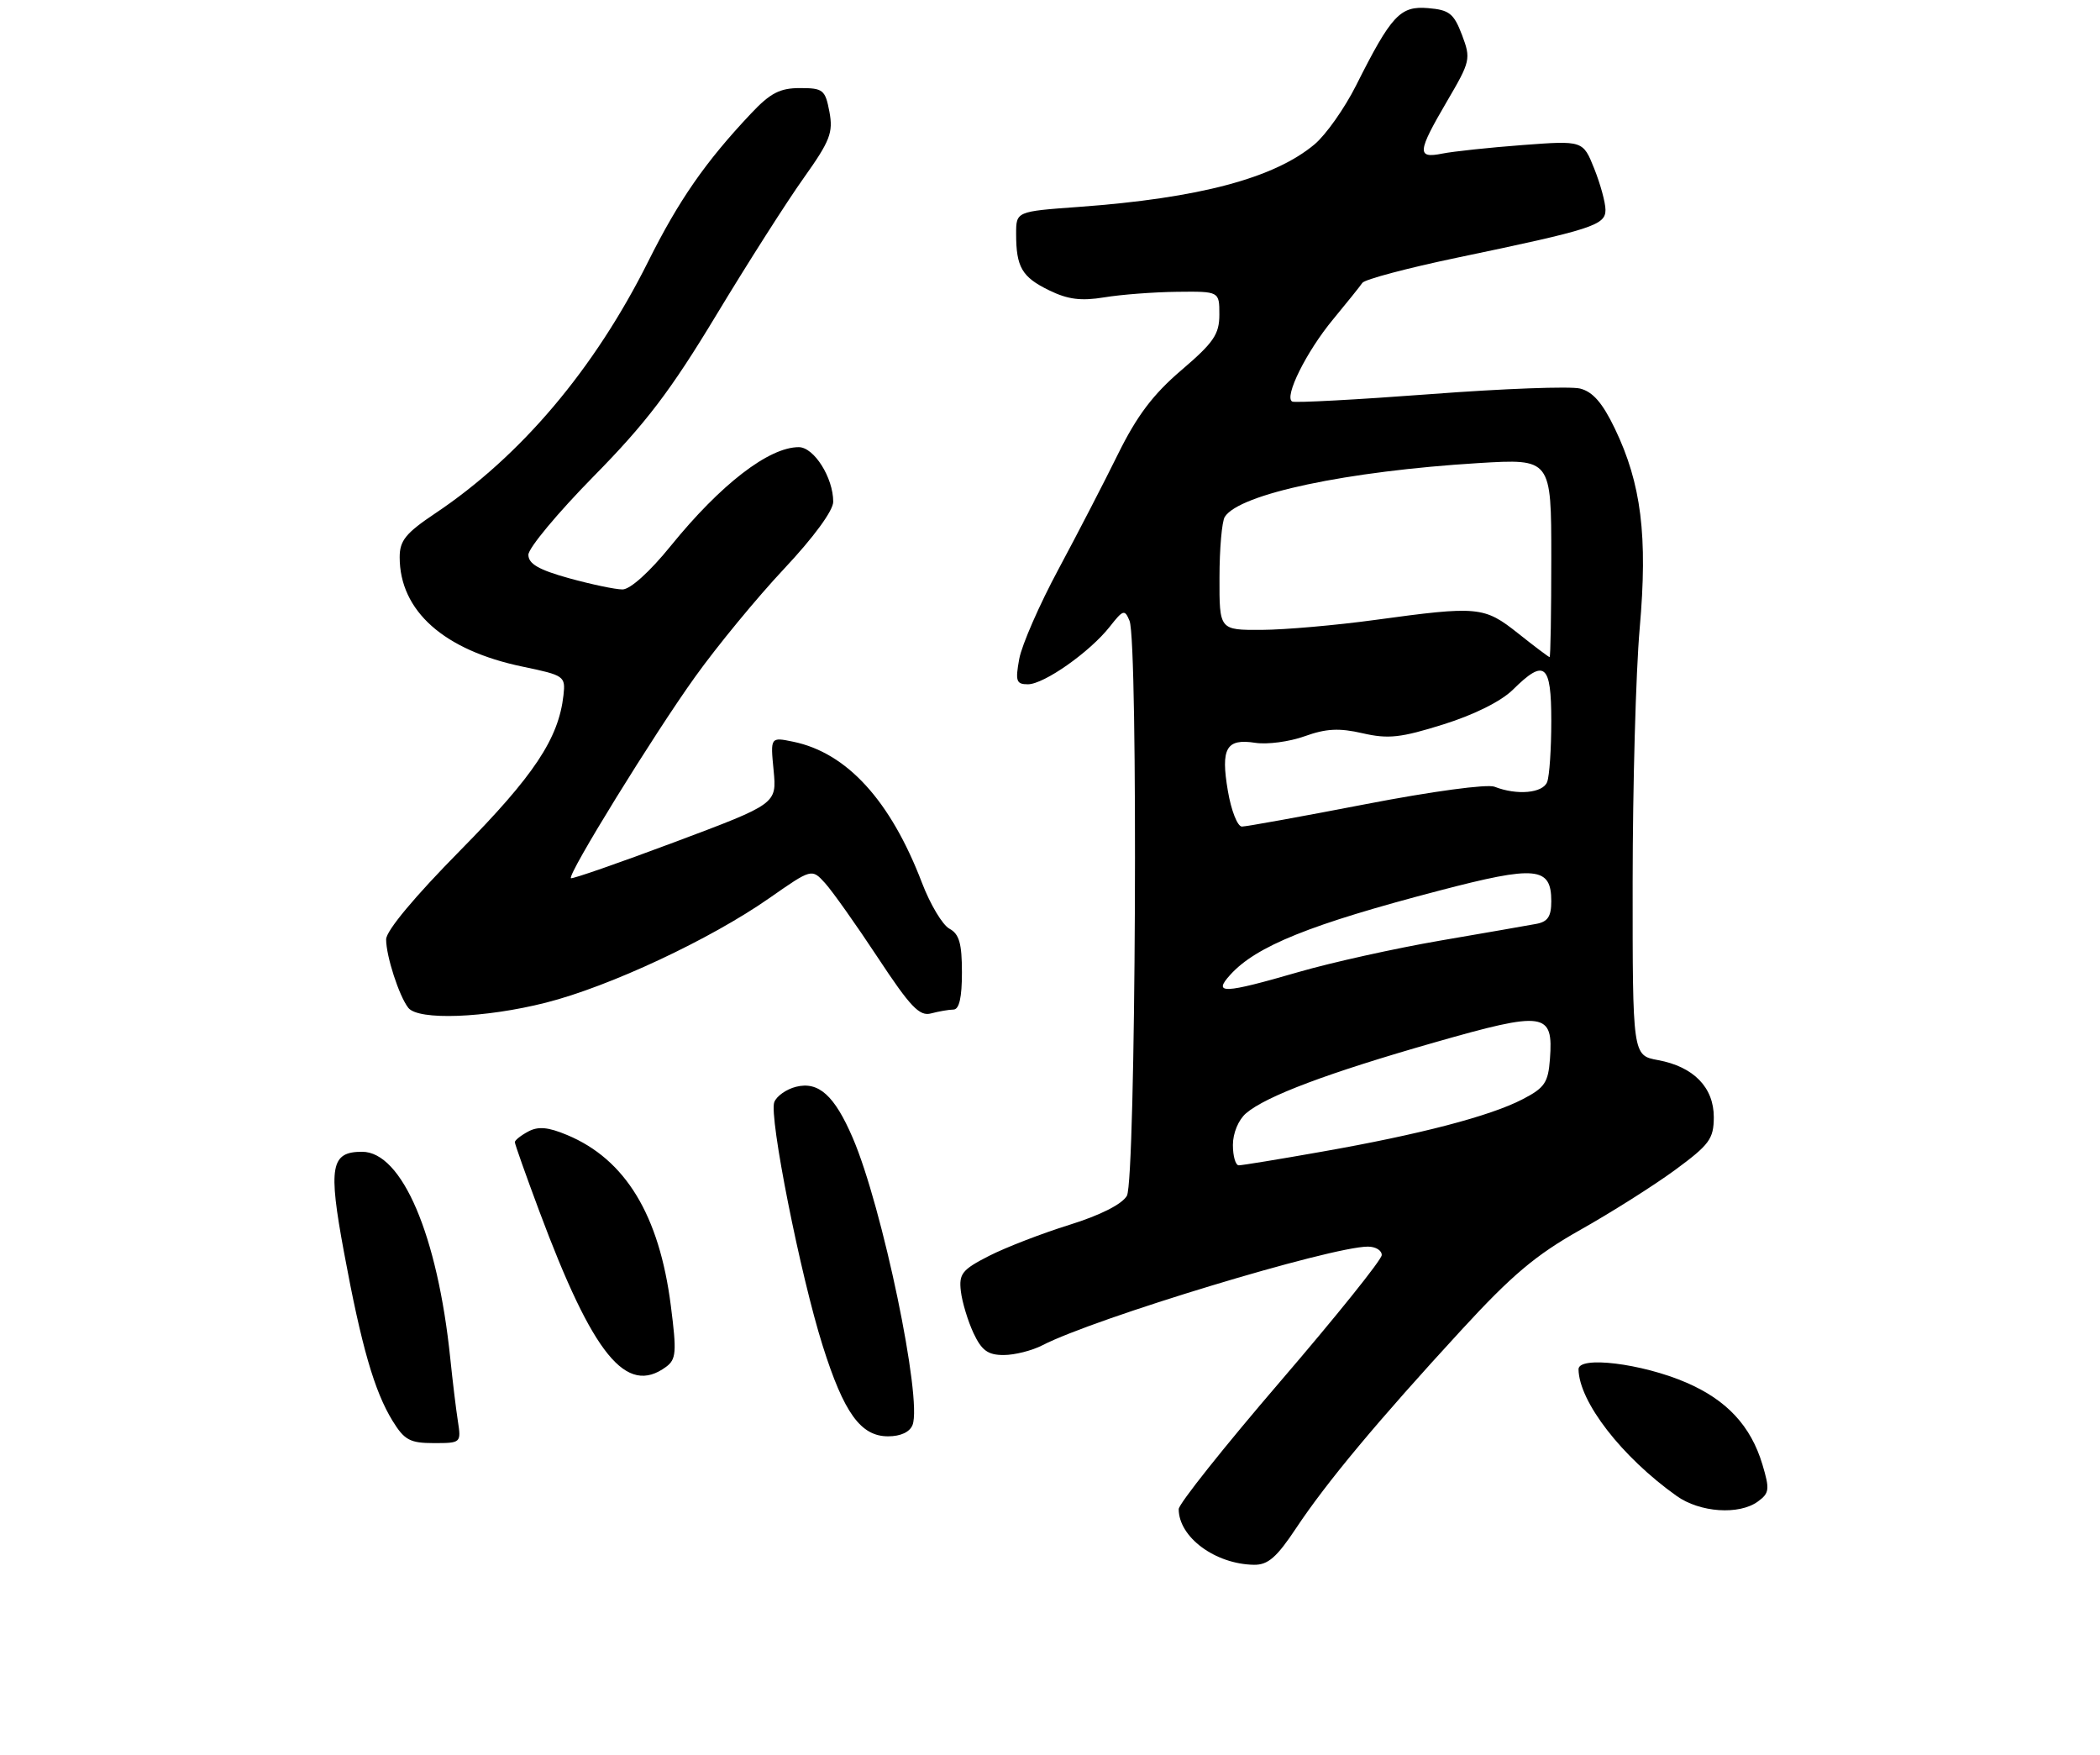 <?xml version="1.0" encoding="UTF-8" standalone="no"?>
<!DOCTYPE svg PUBLIC "-//W3C//DTD SVG 1.1//EN" "http://www.w3.org/Graphics/SVG/1.1/DTD/svg11.dtd" >
<svg xmlns="http://www.w3.org/2000/svg" xmlns:xlink="http://www.w3.org/1999/xlink" version="1.1" viewBox="0 0 310 259">
 <g >
 <path fill="currentColor"
d=" M 191.36 225.51 C 195.83 218.79 203.37 209.74 215.71 196.33 C 223.19 188.19 226.71 185.23 233.28 181.53 C 237.80 178.99 244.08 175.02 247.24 172.71 C 252.35 168.95 252.97 168.11 252.99 164.92 C 253.00 160.51 250.02 157.44 244.75 156.47 C 241.00 155.78 241.00 155.78 241.01 130.14 C 241.02 116.04 241.48 99.21 242.05 92.74 C 243.25 79.10 242.29 71.39 238.38 63.25 C 236.56 59.47 235.13 57.82 233.25 57.35 C 231.83 56.99 221.85 57.36 211.08 58.18 C 200.31 58.99 191.17 59.48 190.76 59.27 C 189.50 58.63 192.85 51.89 196.77 47.16 C 198.82 44.68 200.77 42.25 201.11 41.75 C 201.45 41.24 207.75 39.57 215.11 38.03 C 235.09 33.86 237.00 33.24 237.00 30.98 C 237.00 29.91 236.25 27.17 235.34 24.89 C 233.68 20.74 233.68 20.74 224.75 21.41 C 219.84 21.78 214.51 22.35 212.91 22.67 C 209.12 23.43 209.21 22.46 213.60 14.96 C 217.07 9.04 217.15 8.69 215.82 5.16 C 214.61 1.99 213.95 1.46 210.82 1.20 C 206.69 0.85 205.40 2.23 200.18 12.62 C 198.49 15.98 195.74 19.88 194.07 21.29 C 188.11 26.30 177.00 29.25 159.25 30.54 C 150.00 31.21 150.00 31.21 150.00 34.52 C 150.00 39.43 150.86 40.90 154.87 42.85 C 157.63 44.20 159.58 44.45 163.00 43.89 C 165.47 43.48 170.31 43.11 173.75 43.07 C 180.00 43.00 180.00 43.00 180.00 46.42 C 180.00 49.34 179.18 50.55 174.39 54.64 C 170.22 58.20 167.84 61.36 165.07 66.96 C 163.03 71.11 159.06 78.78 156.26 84.00 C 153.45 89.22 150.84 95.19 150.46 97.25 C 149.86 100.54 150.02 101.00 151.74 101.00 C 154.11 101.00 160.88 96.24 163.83 92.49 C 165.80 89.98 166.03 89.91 166.74 91.63 C 168.04 94.81 167.67 174.20 166.35 176.50 C 165.62 177.75 162.44 179.36 157.85 180.79 C 153.81 182.05 148.47 184.11 146.00 185.37 C 142.02 187.40 141.54 188.01 141.84 190.58 C 142.03 192.19 142.87 194.96 143.70 196.75 C 144.91 199.33 145.83 200.00 148.16 200.00 C 149.78 200.00 152.35 199.35 153.88 198.56 C 161.60 194.57 196.48 184.00 201.93 184.00 C 203.07 184.00 203.99 184.56 203.97 185.25 C 203.96 185.94 197.21 194.34 188.97 203.93 C 180.74 213.51 174.00 221.98 174.00 222.74 C 174.00 226.89 179.39 230.87 185.11 230.96 C 187.18 230.99 188.47 229.87 191.36 225.51 Z  M 259.50 221.62 C 261.20 220.38 261.26 219.83 260.17 216.17 C 258.46 210.46 254.90 206.63 248.89 204.05 C 242.36 201.24 232.99 200.09 233.02 202.11 C 233.10 206.90 239.39 215.03 247.50 220.80 C 250.94 223.25 256.73 223.65 259.50 221.62 Z  M 67.59 209.75 C 67.31 207.96 66.81 203.80 66.47 200.50 C 64.60 182.32 59.34 170.00 53.45 170.00 C 48.82 170.00 48.43 172.17 50.78 184.83 C 53.35 198.72 55.26 205.35 57.97 209.75 C 59.70 212.55 60.53 213.00 64.03 213.00 C 68.05 213.00 68.09 212.97 67.59 209.75 Z  M 134.71 210.32 C 136.17 206.52 130.25 178.09 125.88 167.95 C 123.19 161.69 120.84 159.57 117.50 160.41 C 116.08 160.77 114.64 161.78 114.30 162.67 C 113.49 164.76 118.15 188.22 121.44 198.62 C 124.58 208.57 127.06 212.00 131.10 212.00 C 132.95 212.00 134.30 211.37 134.71 210.32 Z  M 98.32 201.75 C 99.82 200.64 99.91 199.60 99.03 192.74 C 97.33 179.35 92.33 171.12 83.73 167.53 C 80.92 166.35 79.45 166.22 77.98 167.01 C 76.89 167.59 76.00 168.30 76.00 168.58 C 76.00 168.86 77.63 173.46 79.62 178.79 C 87.56 200.06 92.45 206.06 98.32 201.75 Z  M 80.59 147.99 C 89.98 145.61 104.86 138.65 113.57 132.56 C 119.83 128.19 119.83 128.19 121.79 130.34 C 122.87 131.53 126.37 136.47 129.57 141.32 C 134.39 148.63 135.74 150.04 137.44 149.58 C 138.57 149.28 140.06 149.02 140.75 149.01 C 141.60 149.00 142.00 147.23 142.00 143.54 C 142.00 139.25 141.60 137.86 140.16 137.08 C 139.14 136.54 137.32 133.49 136.10 130.30 C 131.46 118.17 125.03 111.12 117.11 109.48 C 113.72 108.78 113.72 108.78 114.20 113.71 C 114.67 118.64 114.67 118.64 99.63 124.28 C 91.35 127.38 84.45 129.78 84.28 129.62 C 83.75 129.09 96.48 108.45 102.60 99.92 C 105.84 95.39 111.76 88.20 115.75 83.95 C 120.13 79.29 123.00 75.36 123.00 74.06 C 123.00 70.50 120.16 66.00 117.91 66.00 C 113.50 66.00 106.39 71.48 99.01 80.58 C 95.89 84.43 93.03 87.00 91.89 87.00 C 90.83 87.00 87.28 86.25 83.98 85.34 C 79.52 84.10 78.00 83.22 78.00 81.88 C 78.00 80.90 82.34 75.69 87.64 70.30 C 95.34 62.48 99.00 57.67 105.74 46.50 C 110.39 38.80 116.20 29.69 118.65 26.26 C 122.54 20.79 123.01 19.57 122.44 16.51 C 121.82 13.25 121.51 13.00 118.09 13.00 C 115.13 13.00 113.71 13.73 110.87 16.75 C 104.14 23.88 100.21 29.54 95.68 38.61 C 87.74 54.48 76.89 67.32 64.25 75.77 C 59.89 78.69 59.00 79.79 59.00 82.24 C 59.00 90.18 65.54 95.99 77.17 98.40 C 83.31 99.68 83.49 99.80 83.18 102.61 C 82.47 109.01 78.84 114.47 67.98 125.48 C 61.20 132.35 57.00 137.39 57.00 138.65 C 57.00 141.12 58.91 147.01 60.27 148.75 C 61.74 150.64 71.60 150.27 80.59 147.99 Z  M 182.00 168.99 C 182.00 167.25 182.82 165.28 183.94 164.32 C 186.89 161.79 196.05 158.35 211.77 153.86 C 228.07 149.20 229.32 149.38 228.80 156.32 C 228.54 159.80 228.02 160.57 224.74 162.26 C 219.96 164.74 209.57 167.45 195.12 169.99 C 188.86 171.10 183.35 172.00 182.87 172.00 C 182.39 172.00 182.00 170.65 182.00 168.99 Z  M 181.60 143.89 C 185.43 139.65 193.39 136.44 212.40 131.47 C 226.75 127.71 229.00 127.92 229.00 133.02 C 229.00 135.28 228.48 136.06 226.75 136.37 C 225.51 136.60 219.10 137.72 212.50 138.85 C 205.90 139.99 196.56 142.06 191.73 143.46 C 180.58 146.69 179.00 146.76 181.60 143.89 Z  M 181.26 116.75 C 180.18 110.43 181.01 108.97 185.31 109.64 C 187.07 109.91 190.34 109.48 192.59 108.67 C 195.76 107.53 197.68 107.43 201.16 108.23 C 204.95 109.10 206.79 108.89 213.07 106.92 C 217.61 105.50 221.60 103.51 223.33 101.80 C 228.02 97.16 229.00 97.96 229.00 106.42 C 229.00 110.50 228.73 114.55 228.39 115.42 C 227.76 117.07 223.93 117.42 220.62 116.12 C 219.55 115.70 211.39 116.80 201.62 118.69 C 192.20 120.51 183.97 122.00 183.33 122.00 C 182.68 122.00 181.75 119.64 181.26 116.75 Z  M 224.11 93.49 C 219.08 89.50 218.23 89.42 203.00 91.50 C 197.22 92.29 189.69 92.95 186.25 92.97 C 180.00 93.00 180.00 93.00 180.02 85.25 C 180.02 80.99 180.38 76.95 180.80 76.29 C 182.95 72.90 198.82 69.54 218.25 68.35 C 229.00 67.70 229.00 67.70 229.00 82.35 C 229.00 90.41 228.89 97.00 228.75 96.99 C 228.61 96.98 226.52 95.41 224.11 93.49 Z "/>
</g>
</svg>